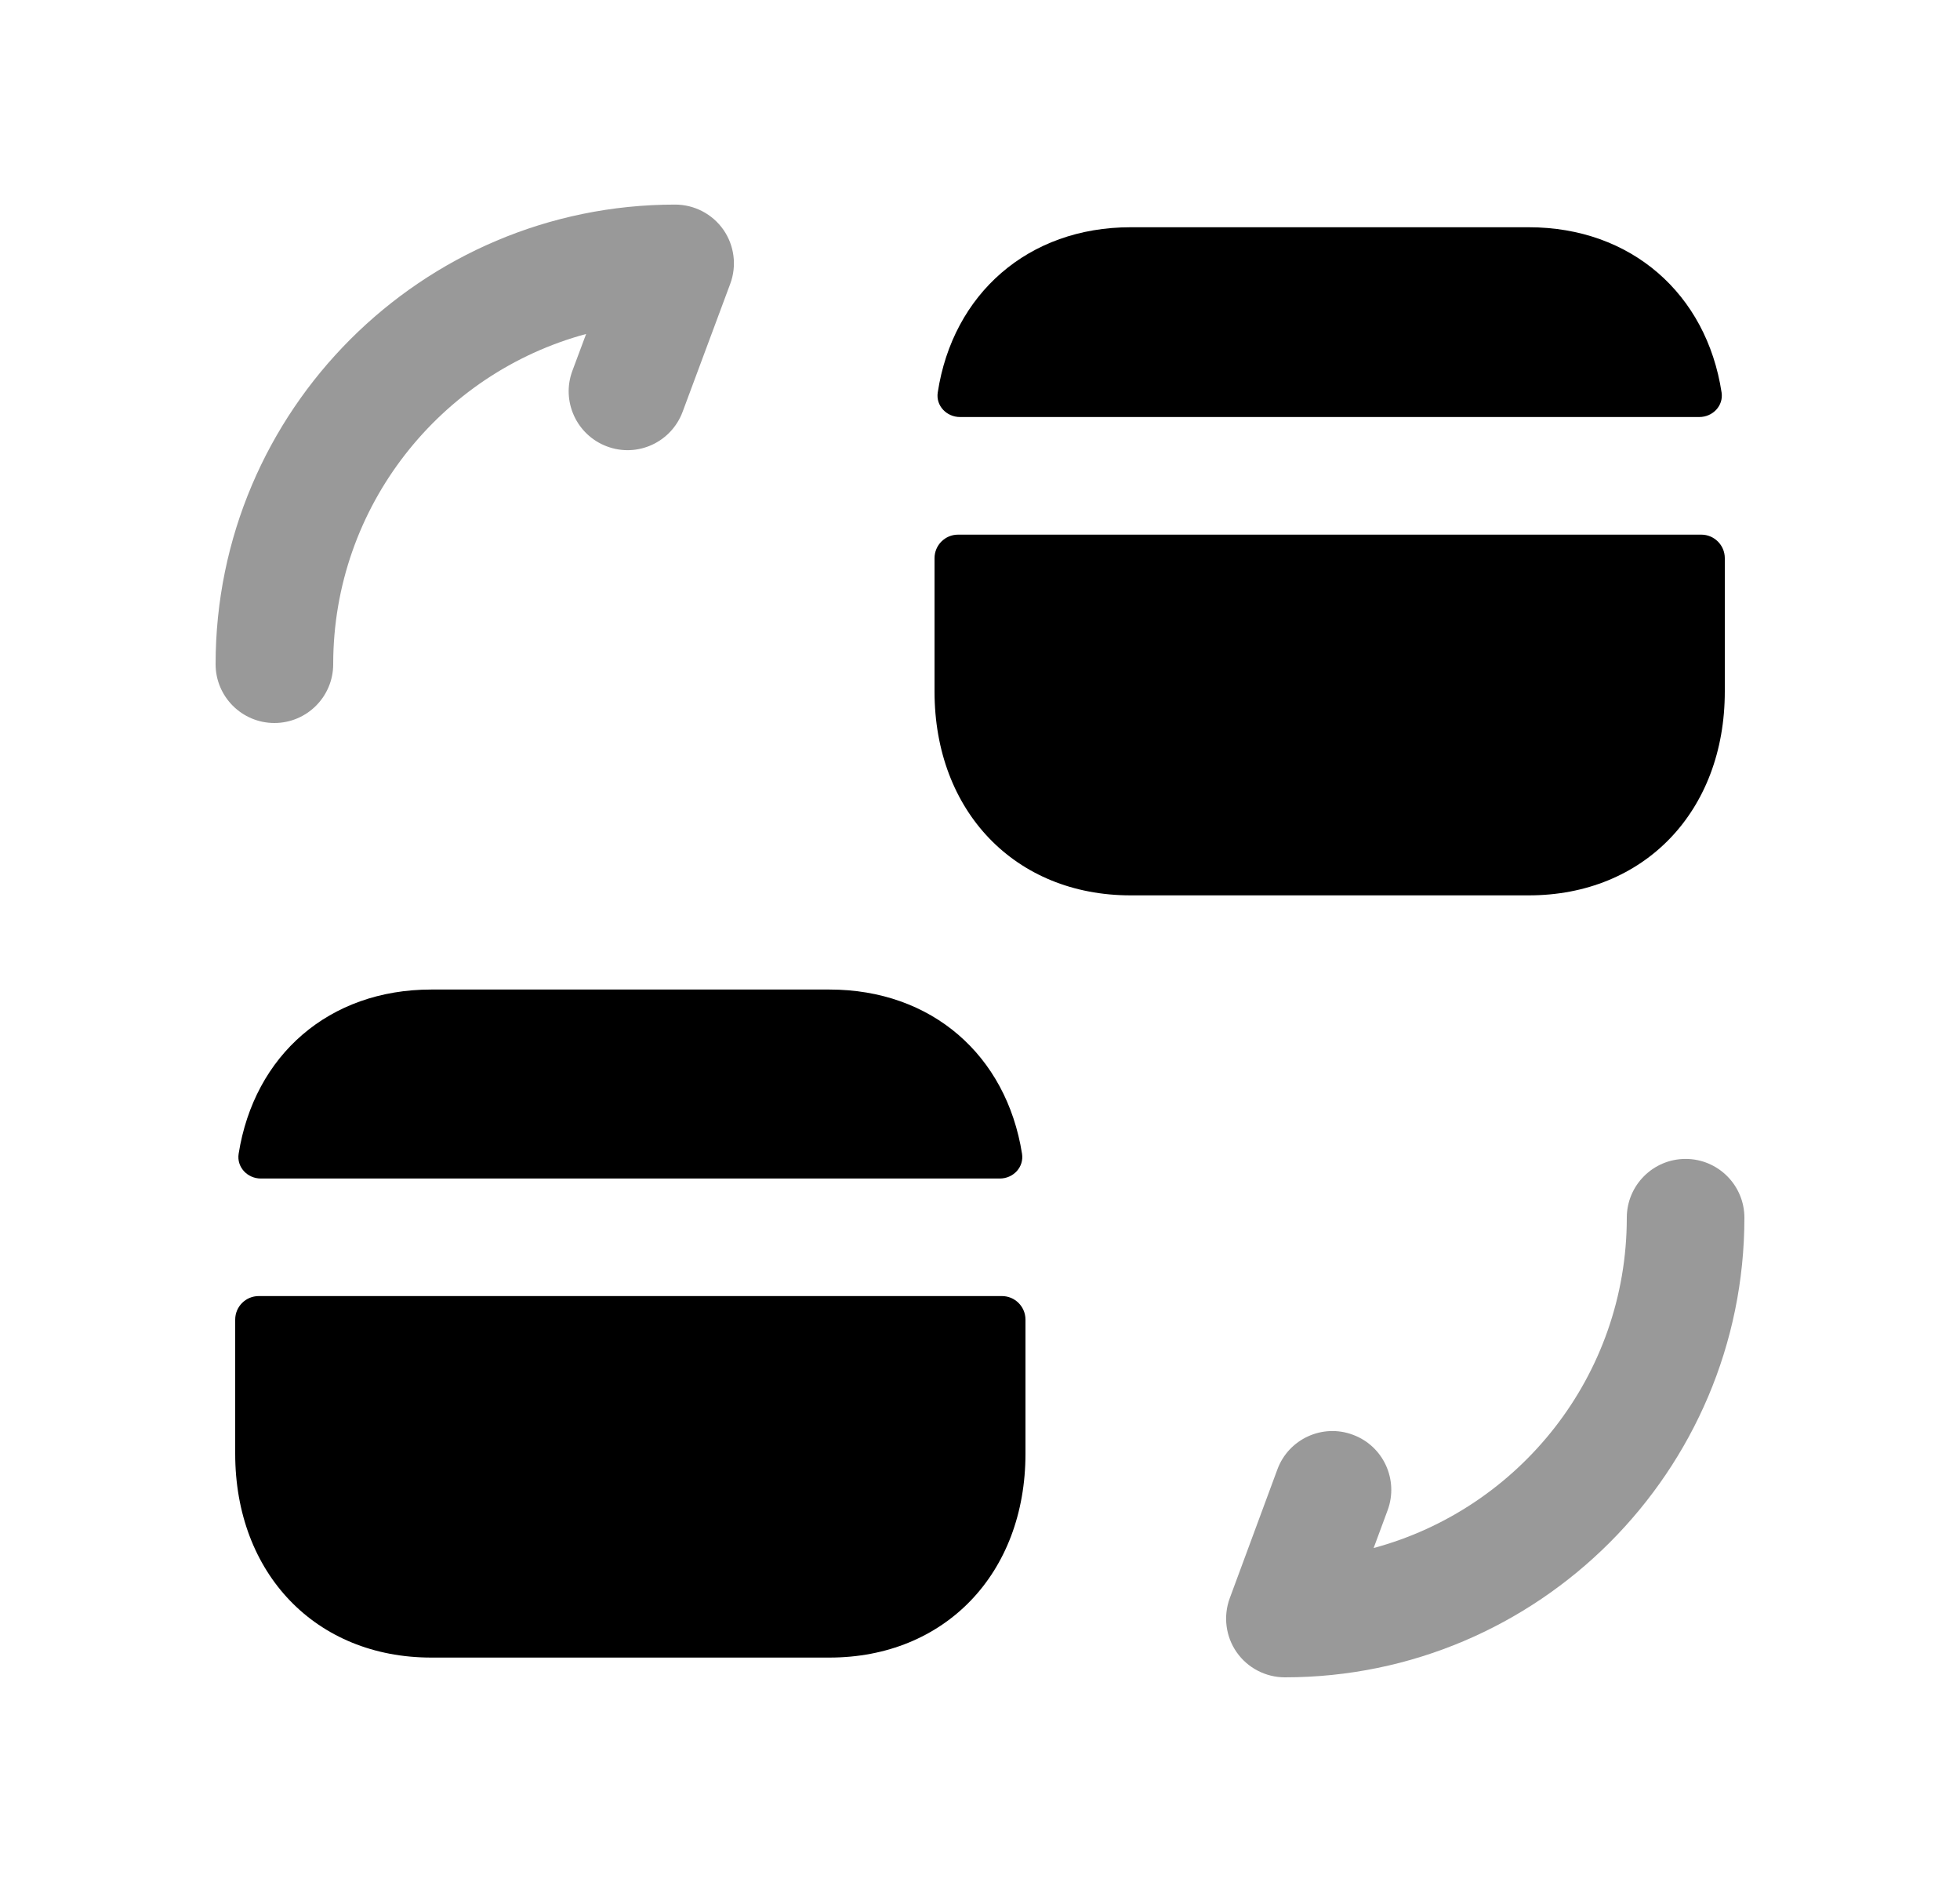 <svg width="25" height="24" viewBox="0 0 25 24" fill="none" xmlns="http://www.w3.org/2000/svg">
<path fill-rule="evenodd" clip-rule="evenodd" d="M3.044 14.713C3.017 14.883 3.155 15.029 3.327 15.029H12.753C12.925 15.029 13.063 14.883 13.036 14.713C12.837 13.456 11.884 12.619 10.58 12.619H5.5C4.196 12.619 3.243 13.456 3.044 14.713Z" fill="black"/>
<path fill-rule="evenodd" clip-rule="evenodd" d="M3 18.538C3 20.068 4.03 21.138 5.5 21.138H10.58C12.05 21.138 13.08 20.068 13.08 18.538V16.828C13.08 16.663 12.946 16.528 12.78 16.528H3.3C3.134 16.528 3 16.663 3 16.828V18.538Z" fill="black"/>
<path fill-rule="evenodd" clip-rule="evenodd" d="M19.5 2.898H14.42C13.116 2.898 12.153 3.746 11.961 5.005C11.935 5.174 12.074 5.318 12.245 5.318H21.675C21.846 5.318 21.985 5.174 21.959 5.005C21.767 3.746 20.804 2.898 19.5 2.898Z" fill="black"/>
<path fill-rule="evenodd" clip-rule="evenodd" d="M22 8.818V7.118C22 6.953 21.866 6.818 21.7 6.818H12.22C12.054 6.818 11.92 6.953 11.92 7.118V8.818C11.92 10.348 12.95 11.418 14.42 11.418H19.5C20.97 11.418 22 10.348 22 8.818Z" fill="black"/>
<g opacity="0.4">
<path fill-rule="evenodd" clip-rule="evenodd" d="M4.25 8.47C4.25 6.457 5.62 4.759 7.476 4.259L7.301 4.728C7.156 5.116 7.354 5.548 7.742 5.693C8.131 5.839 8.562 5.64 8.707 5.251L9.314 3.62C9.4 3.39 9.367 3.132 9.228 2.931C9.087 2.729 8.857 2.609 8.611 2.609C5.379 2.609 2.75 5.238 2.75 8.47C2.75 8.884 3.086 9.22 3.5 9.22C3.914 9.22 4.25 8.884 4.25 8.47Z" fill="black"/>
<path fill-rule="evenodd" clip-rule="evenodd" d="M21.5 14.779C21.086 14.779 20.75 15.115 20.75 15.529C20.75 17.543 19.379 19.241 17.521 19.741L17.699 19.26C17.843 18.872 17.645 18.44 17.257 18.297C16.87 18.151 16.436 18.35 16.293 18.739L15.686 20.38C15.601 20.61 15.633 20.868 15.773 21.069C15.913 21.27 16.144 21.39 16.389 21.39C19.621 21.39 22.25 18.761 22.25 15.529C22.25 15.115 21.914 14.779 21.5 14.779Z" fill="black"/>
</g>
</svg>